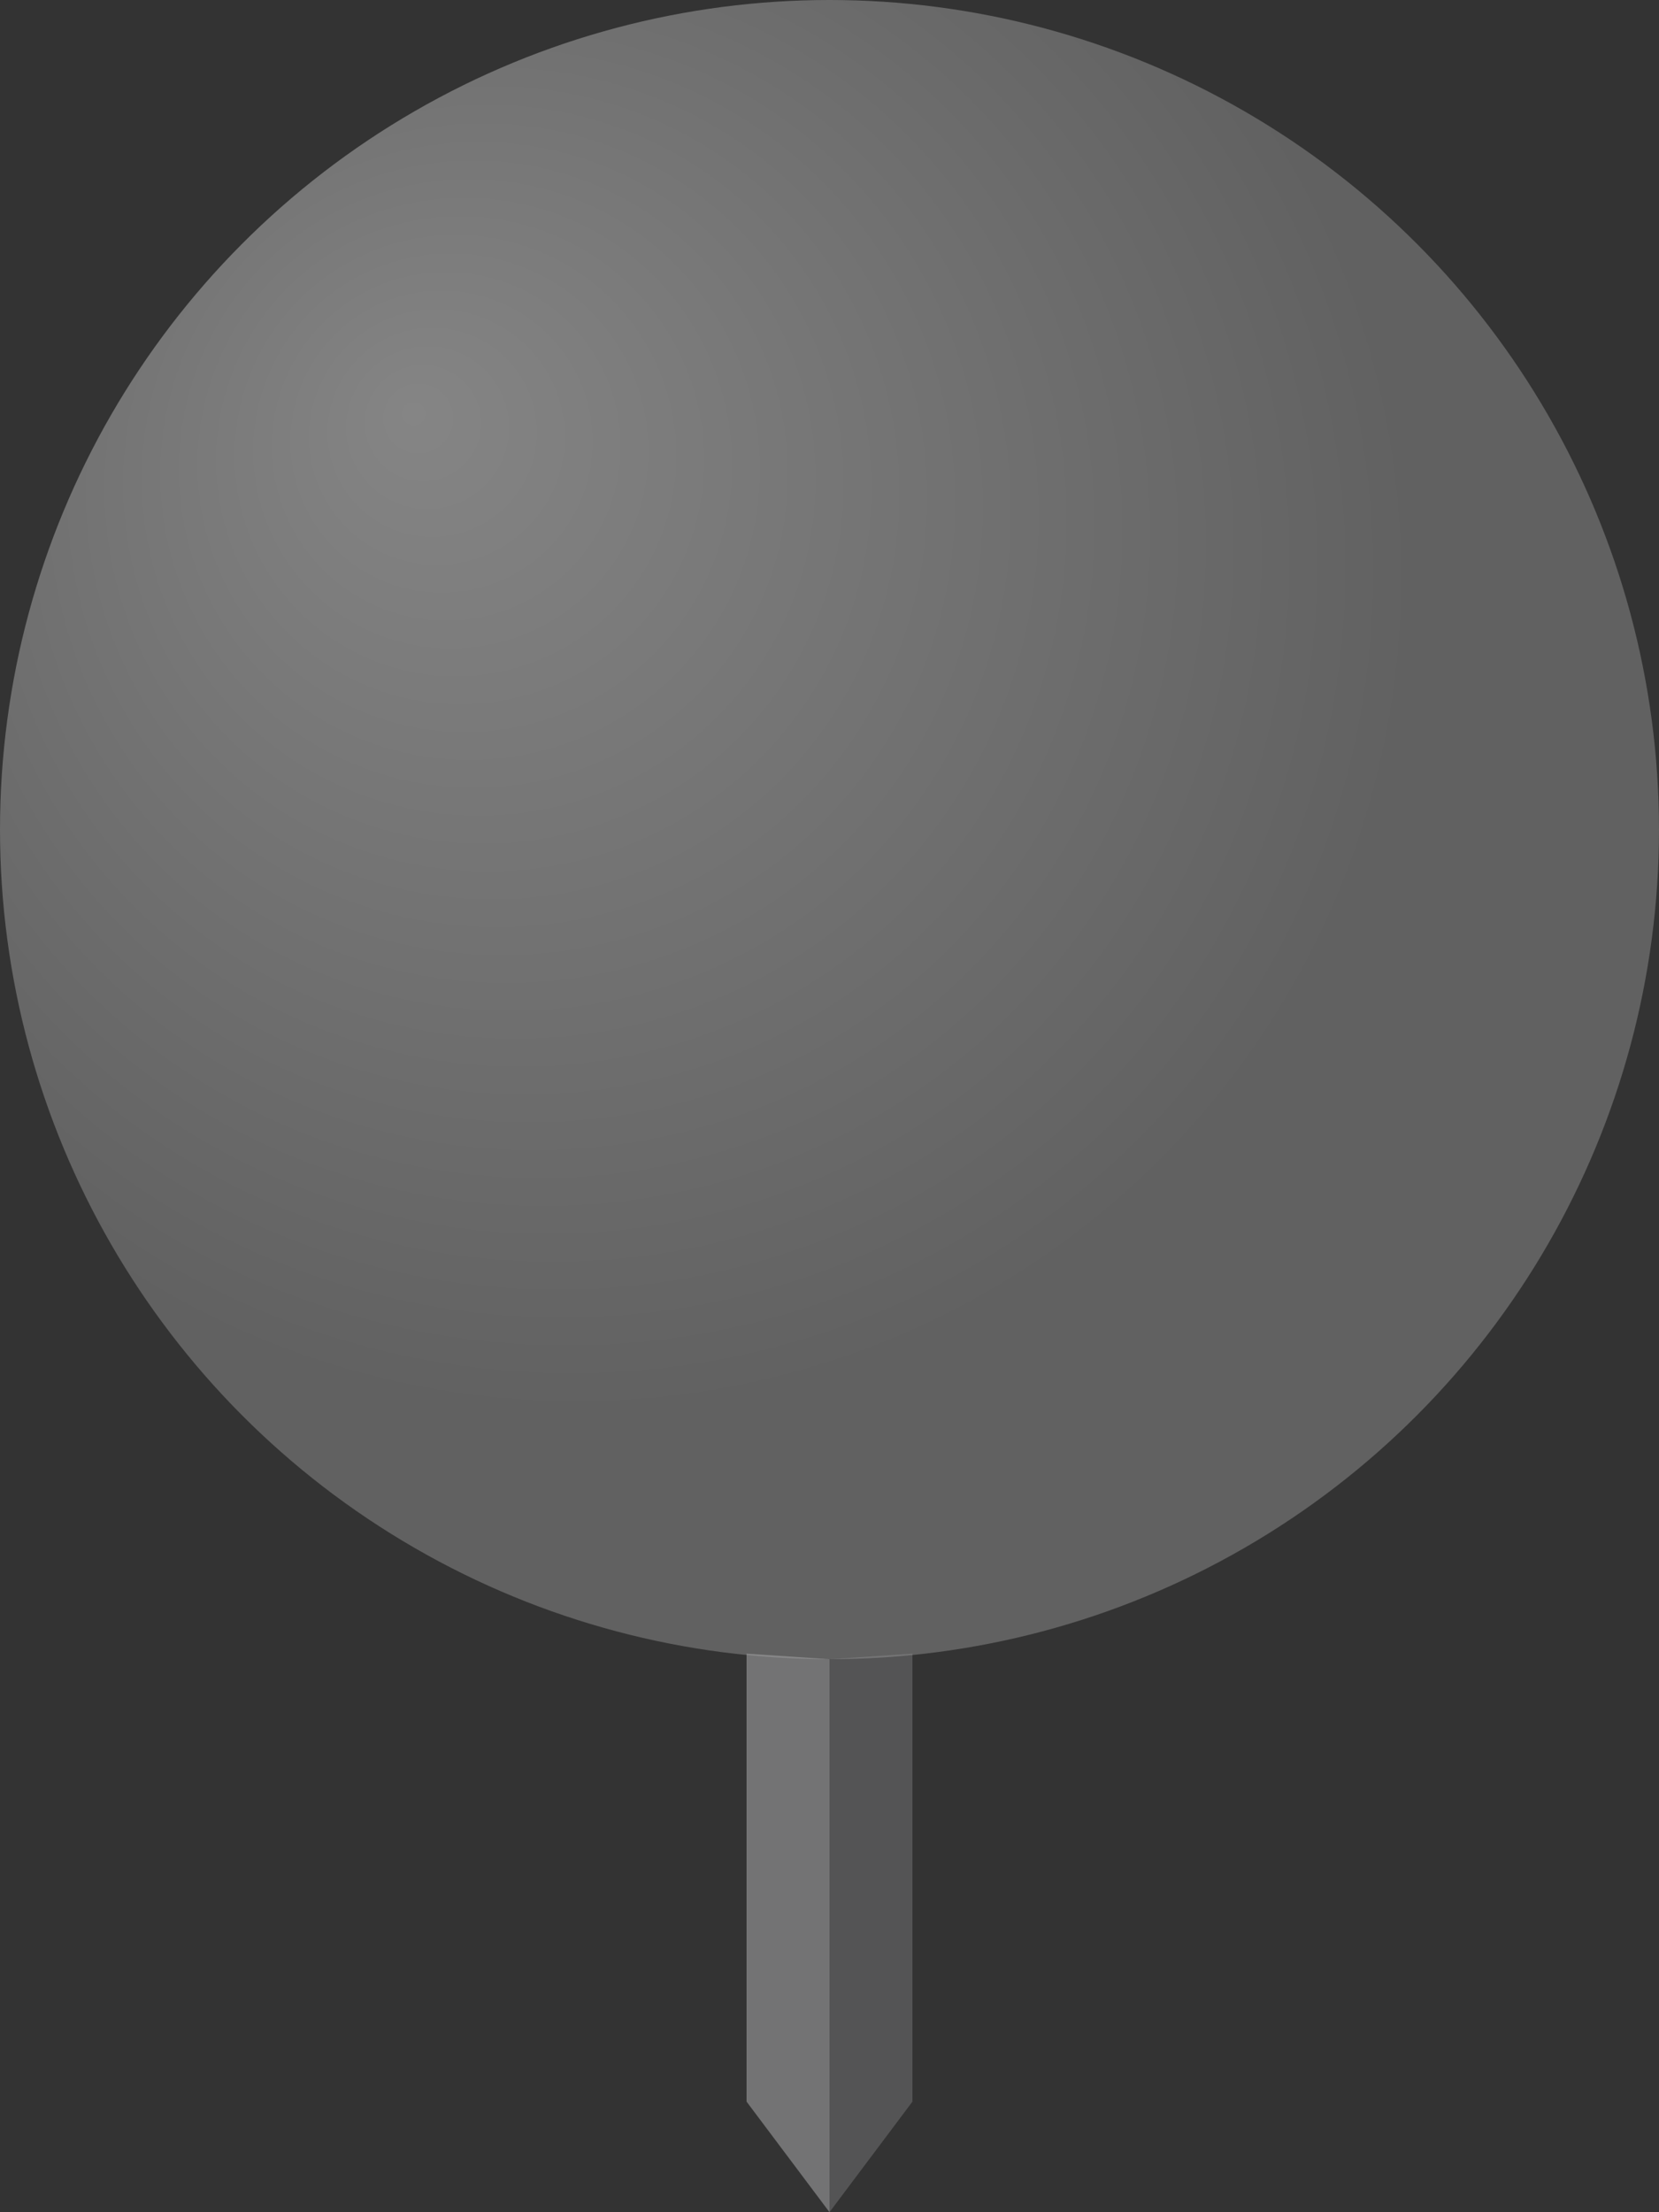 <?xml version="1.0" encoding="UTF-8"?>
<!DOCTYPE svg PUBLIC "-//W3C//DTD SVG 1.1//EN" "http://www.w3.org/Graphics/SVG/1.1/DTD/svg11.dtd">
<svg xmlns="http://www.w3.org/2000/svg" xml:space="preserve" width="15px" height="20px" version="1.1" style="shape-rendering:geometricPrecision; text-rendering:geometricPrecision; image-rendering:optimizeQuality; fill-rule:evenodd; clip-rule:evenodd" xmlns:xlink="http://www.w3.org/1999/xlink">
    <rect width="100%" height="100%" fill="#333333" stroke="none"/>
    <defs>
        <radialGradient id="gradient" cx="35%" cy="35%" r="50%" fx="25%" fy="25%">
            <stop offset="0%"   style="stop-opacity:1; stop-color:#FFFFFF;" />
            <stop offset="100%" style="stop-opacity:1; stop-color:#A5A5A5;" />
        </radialGradient>
    </defs>
    <polygon points="6.75,14.95 6.75,19.00 7.50,20.00 7.50,15.00" fill="#D2D3D5" opacity="0.4" />
    <polygon points="7.50,15.00 7.50,20.00 8.25,19.00 8.25,14.95" fill="#848688" opacity="0.4" />
    <circle id="delta" cx="7.5" cy="7.5" r="7.5" fill="url(#gradient)" opacity="0.4" />
</svg>